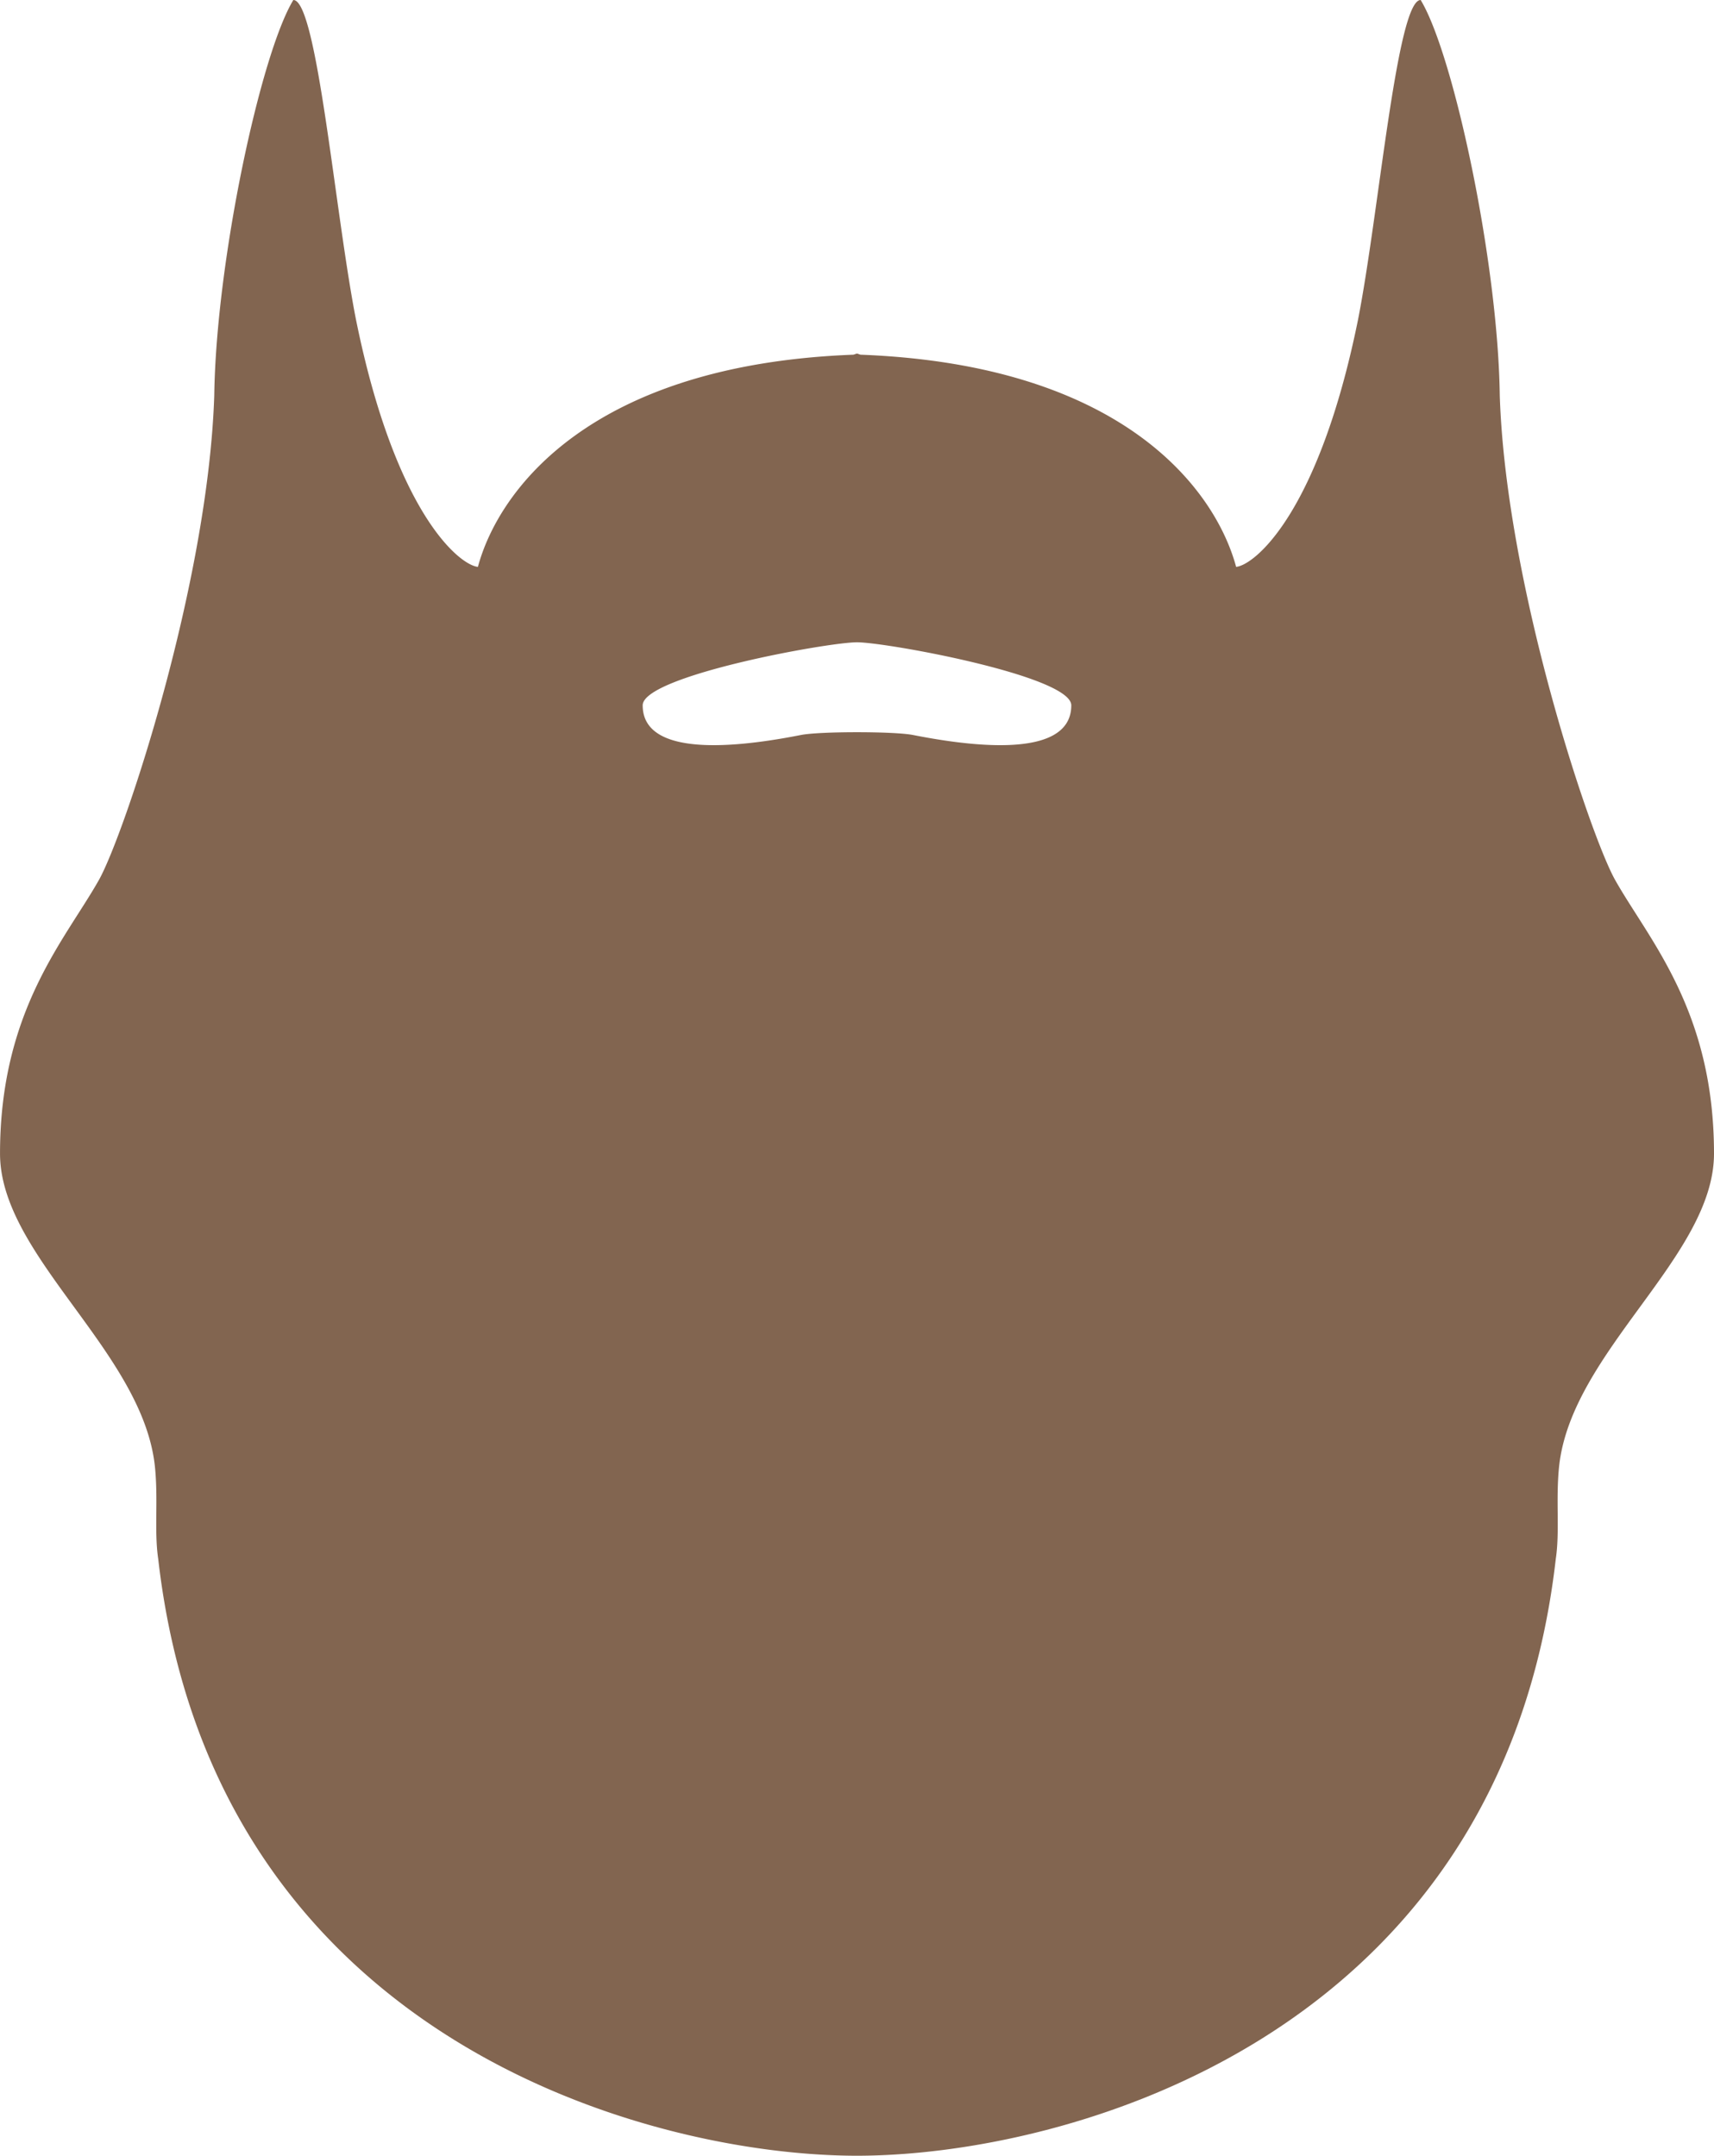 <svg xmlns="http://www.w3.org/2000/svg" viewBox="0 0 62.398 78.489"><path d="M62.398 42c0-5.213-2.367-7.775-3.599-9.961-.905-1.606-3.977-10.752-4.2-17.64C54.533 9.495 52.907 1.954 51.719 0c-.864 0-1.521 7.781-2.28 11.639-1.428 7.043-3.766 8.935-4.438 9-.758-2.809-4.113-7.363-13.677-7.725a6.572 6.572 0 0 0-.125-.043 4.821 4.821 0 0 0-.126.043c-9.562.36-12.918 4.916-13.675 7.725-.674-.066-3.011-1.957-4.438-9C12.2 7.782 11.544 0 10.679 0 9.491 1.954 7.866 9.495 7.8 14.4c-.226 6.888-3.294 16.032-4.2 17.64C2.368 34.225.001 36.788.001 42c0 3.744 5.199 7.203 5.639 11.398.125 1.223-.031 2.35.12 3.361 2.003 17.483 17.867 21.728 25.438 21.728 7.573 0 23.438-4.244 25.44-21.728.151-1.012-.005-2.139.12-3.361.44-4.194 5.64-7.651 5.64-11.398zm-29.16-15.24c-.687-.135-3.394-.135-4.08 0-1.731.34-5.761.988-5.761-1.08 0-1.068 6.72-2.295 7.801-2.295 1.08 0 7.801 1.228 7.802 2.295 0 2.068-4.029 1.42-5.762 1.08z" fill="#826550"/></svg>